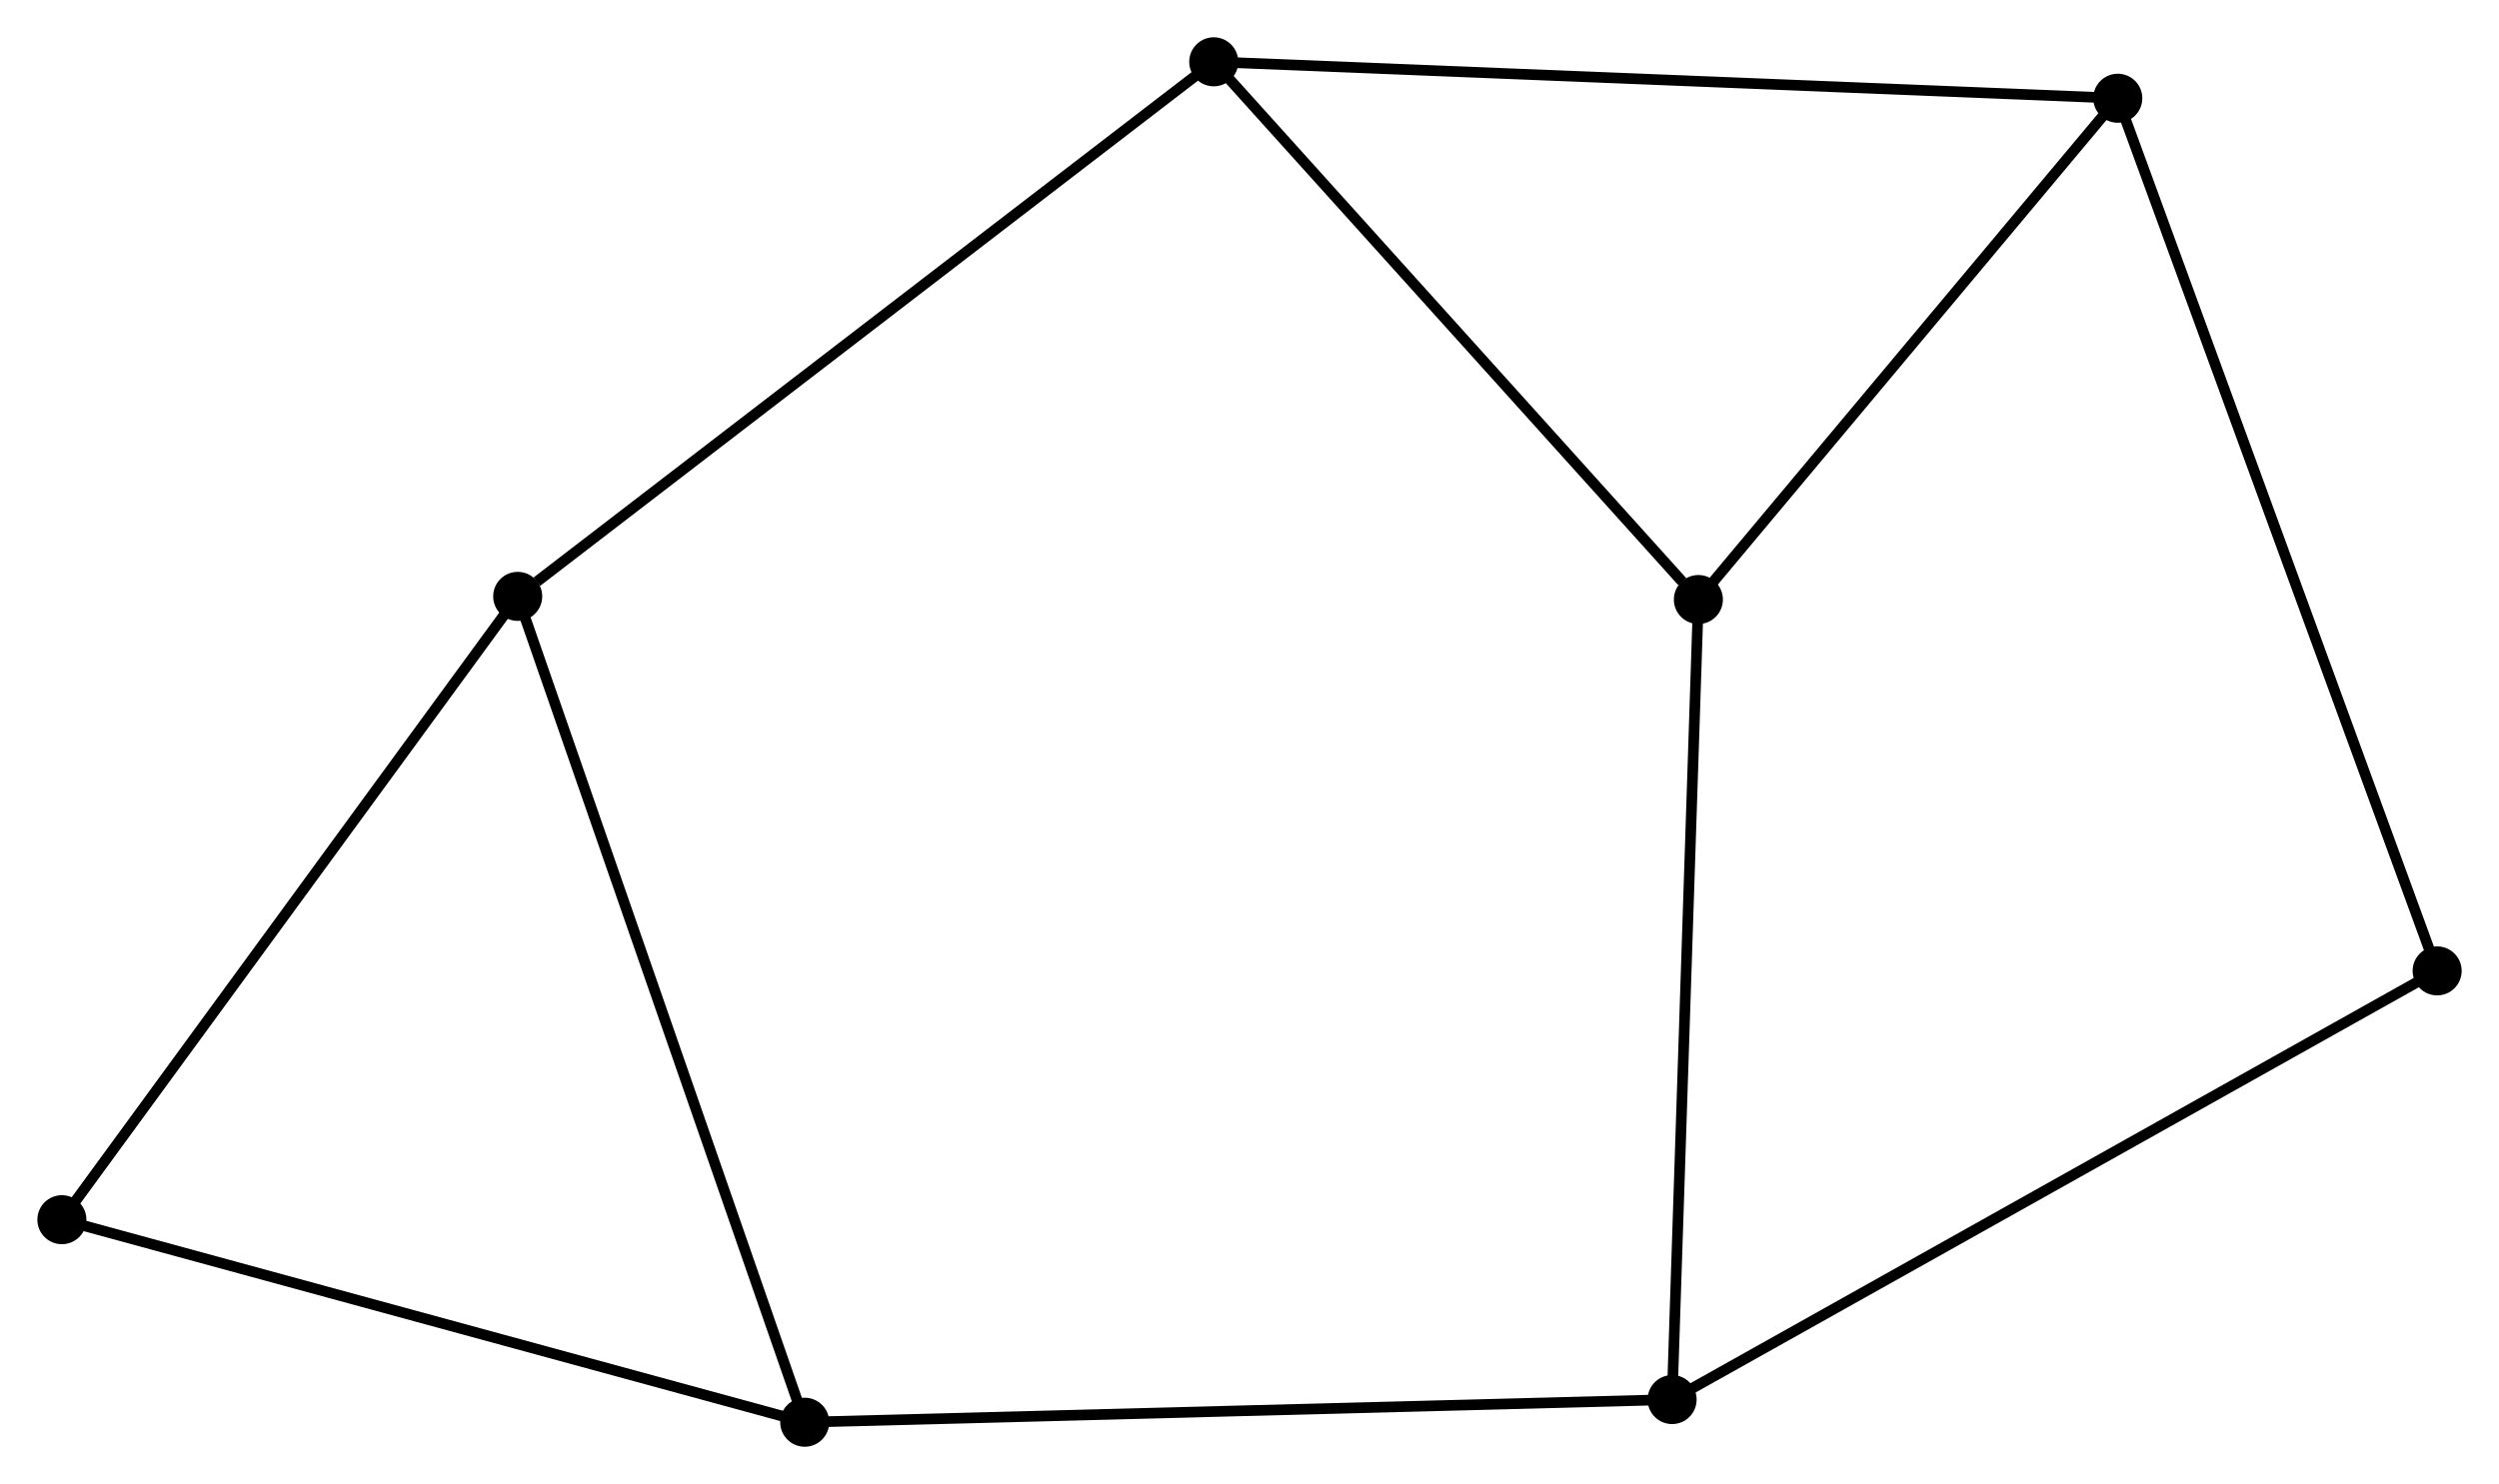 <?xml version="1.0" encoding="UTF-8" standalone="no"?>
<!DOCTYPE svg PUBLIC "-//W3C//DTD SVG 1.1//EN"
 "http://www.w3.org/Graphics/SVG/1.1/DTD/svg11.dtd">
<!-- Generated by graphviz version 2.36.0 (20140111.2315)
 -->
<!-- Title: %3 Pages: 1 -->
<svg width="234pt" height="139pt"
 viewBox="0.00 0.00 234.41 139.25" xmlns="http://www.w3.org/2000/svg" xmlns:xlink="http://www.w3.org/1999/xlink">
<g id="graph0" class="graph" transform="scale(1 1) rotate(0) translate(4 135.25)">
<title>%3</title>
<!-- 0 -->
<g id="node1" class="node"><title>0</title>
<ellipse fill="black" stroke="black" cx="155.313" cy="-78.996" rx="1.8" ry="1.8"/>
</g>
<!-- 2 -->
<g id="node2" class="node"><title>2</title>
<ellipse fill="black" stroke="black" cx="109.851" cy="-129.45" rx="1.8" ry="1.8"/>
</g>
<!-- 0&#45;&#45;2 -->
<g id="edge1" class="edge"><title>0&#45;&#45;2</title>
<path fill="none" stroke="black" d="M153.801,-80.675C146.775,-88.472 117.402,-121.07 111.061,-128.107"/>
</g>
<!-- 3 -->
<g id="node3" class="node"><title>3</title>
<ellipse fill="black" stroke="black" cx="152.849" cy="-3.927" rx="1.8" ry="1.8"/>
</g>
<!-- 0&#45;&#45;3 -->
<g id="edge2" class="edge"><title>0&#45;&#45;3</title>
<path fill="none" stroke="black" d="M155.252,-77.141C154.915,-66.845 153.272,-16.814 152.917,-5.993"/>
</g>
<!-- 4 -->
<g id="node4" class="node"><title>4</title>
<ellipse fill="black" stroke="black" cx="194.655" cy="-126.031" rx="1.8" ry="1.8"/>
</g>
<!-- 0&#45;&#45;4 -->
<g id="edge3" class="edge"><title>0&#45;&#45;4</title>
<path fill="none" stroke="black" d="M156.622,-80.561C162.595,-87.702 187.234,-117.16 193.301,-124.412"/>
</g>
<!-- 2&#45;&#45;4 -->
<g id="edge7" class="edge"><title>2&#45;&#45;4</title>
<path fill="none" stroke="black" d="M111.947,-129.366C123.68,-128.893 181.091,-126.578 192.632,-126.113"/>
</g>
<!-- 5 -->
<g id="node6" class="node"><title>5</title>
<ellipse fill="black" stroke="black" cx="44.558" cy="-79.291" rx="1.8" ry="1.8"/>
</g>
<!-- 2&#45;&#45;5 -->
<g id="edge8" class="edge"><title>2&#45;&#45;5</title>
<path fill="none" stroke="black" d="M108.237,-128.21C99.282,-121.331 55.767,-87.902 46.355,-80.671"/>
</g>
<!-- 6 -->
<g id="node8" class="node"><title>6</title>
<ellipse fill="black" stroke="black" cx="224.614" cy="-44.15" rx="1.8" ry="1.8"/>
</g>
<!-- 3&#45;&#45;6 -->
<g id="edge9" class="edge"><title>3&#45;&#45;6</title>
<path fill="none" stroke="black" d="M154.623,-4.921C164.552,-10.486 213.136,-37.717 222.902,-43.19"/>
</g>
<!-- 4&#45;&#45;6 -->
<g id="edge10" class="edge"><title>4&#45;&#45;6</title>
<path fill="none" stroke="black" d="M195.281,-124.321C199.18,-113.665 220.103,-56.479 223.992,-45.851"/>
</g>
<!-- 1 -->
<g id="node5" class="node"><title>1</title>
<ellipse fill="black" stroke="black" cx="71.483" cy="-1.8" rx="1.8" ry="1.8"/>
</g>
<!-- 1&#45;&#45;3 -->
<g id="edge4" class="edge"><title>1&#45;&#45;3</title>
<path fill="none" stroke="black" d="M73.495,-1.853C84.752,-2.147 139.836,-3.587 150.908,-3.876"/>
</g>
<!-- 1&#45;&#45;5 -->
<g id="edge5" class="edge"><title>1&#45;&#45;5</title>
<path fill="none" stroke="black" d="M70.818,-3.716C67.092,-14.437 48.864,-66.897 45.2,-77.442"/>
</g>
<!-- 7 -->
<g id="node7" class="node"><title>7</title>
<ellipse fill="black" stroke="black" cx="1.8" cy="-20.804" rx="1.8" ry="1.8"/>
</g>
<!-- 1&#45;&#45;7 -->
<g id="edge6" class="edge"><title>1&#45;&#45;7</title>
<path fill="none" stroke="black" d="M69.473,-2.348C59.297,-5.123 13.568,-17.595 3.686,-20.29"/>
</g>
<!-- 5&#45;&#45;7 -->
<g id="edge11" class="edge"><title>5&#45;&#45;7</title>
<path fill="none" stroke="black" d="M43.324,-77.603C37.08,-69.063 9.021,-30.681 2.958,-22.388"/>
</g>
</g>
</svg>
